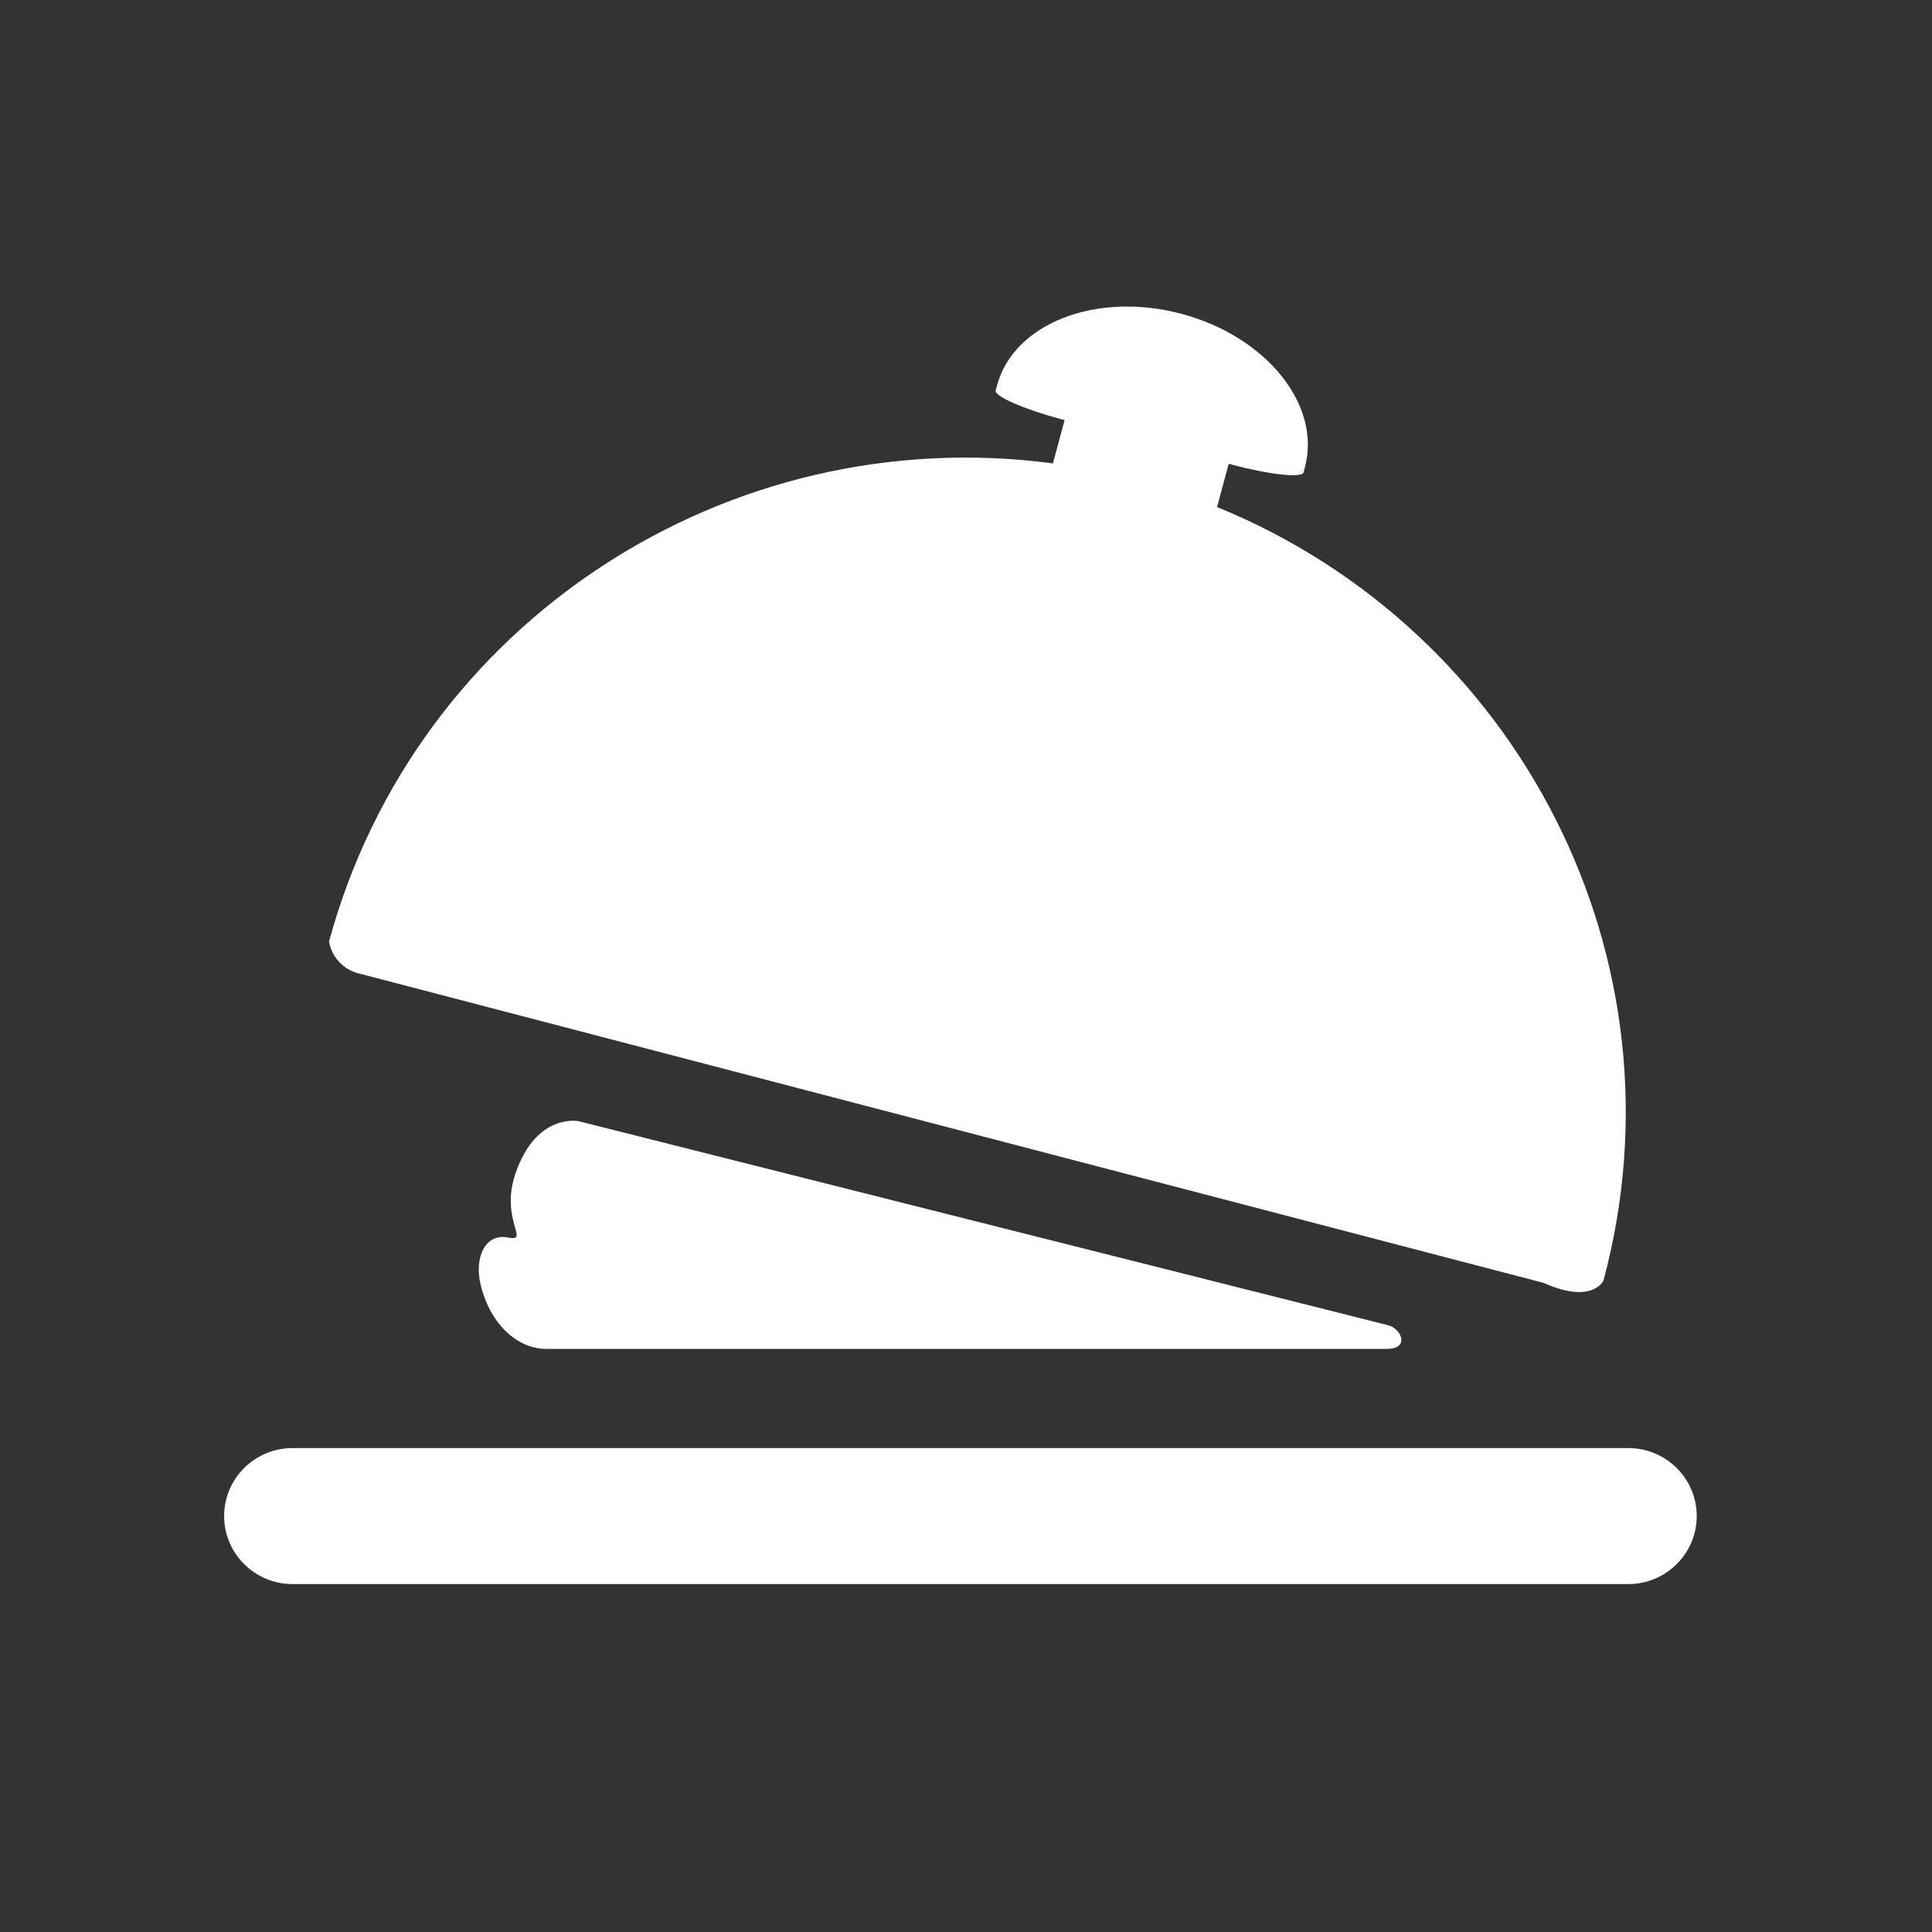 <?xml version="1.0" standalone="no"?><!DOCTYPE svg PUBLIC "-//W3C//DTD SVG 1.1//EN" "http://www.w3.org/Graphics/SVG/1.1/DTD/svg11.dtd"><svg t="1508833634470" class="icon" style="" viewBox="0 0 1024 1024" version="1.1" xmlns="http://www.w3.org/2000/svg" p-id="6962" xmlns:xlink="http://www.w3.org/1999/xlink" width="200" height="200"><rect x="0" y="0" width="1024" height="1024" fill="#333333" stroke="none"/><defs><style type="text/css"></style></defs><path d="M818.139 679.957l-626.594-163.664c-15.485-3.302-17.147-17.285-17.147-17.285 46.297-170.165 212.259-276.249 383.678-253.391l6.183-22.96-1.558-0.413c-19.589-5.212-35.333-12.022-35.022-15.169l0.78-2.837c8.885-32.918 52.636-49.894 97.686-37.923 45.05 11.97 74.356 48.398 65.471 81.367l-0.727 2.837c-1.299 2.89-18.342 0.98-37.932-4.23l-1.715-0.464-6.183 22.909c160.038 65.322 250.45 239.615 204.829 409.986 0 0-5.767 12.848-31.748 1.238M273.227 621.963c11.015-32.3 33.462-27.708 33.462-27.708s422.18 106.444 429.039 108.146c6.859 1.755 11.535 11.97 0.156 12.538l-446.29 0c-15.069 0-29.306-12.538-34.658-33.177-3.897-14.86 2.079-28.275 14.237-25.85 12.211 2.425-4.417-9.133 4.053-33.951M862.98 839.598l-707.913 0c-20.005 0-36.269-16.149-36.269-36.066s16.263-36.015 36.269-36.015l707.913 0c20.057 0 36.32 16.098 36.32 36.015s-16.263 36.066-36.32 36.066z" p-id="6963" fill="#ffffff"></path></svg>